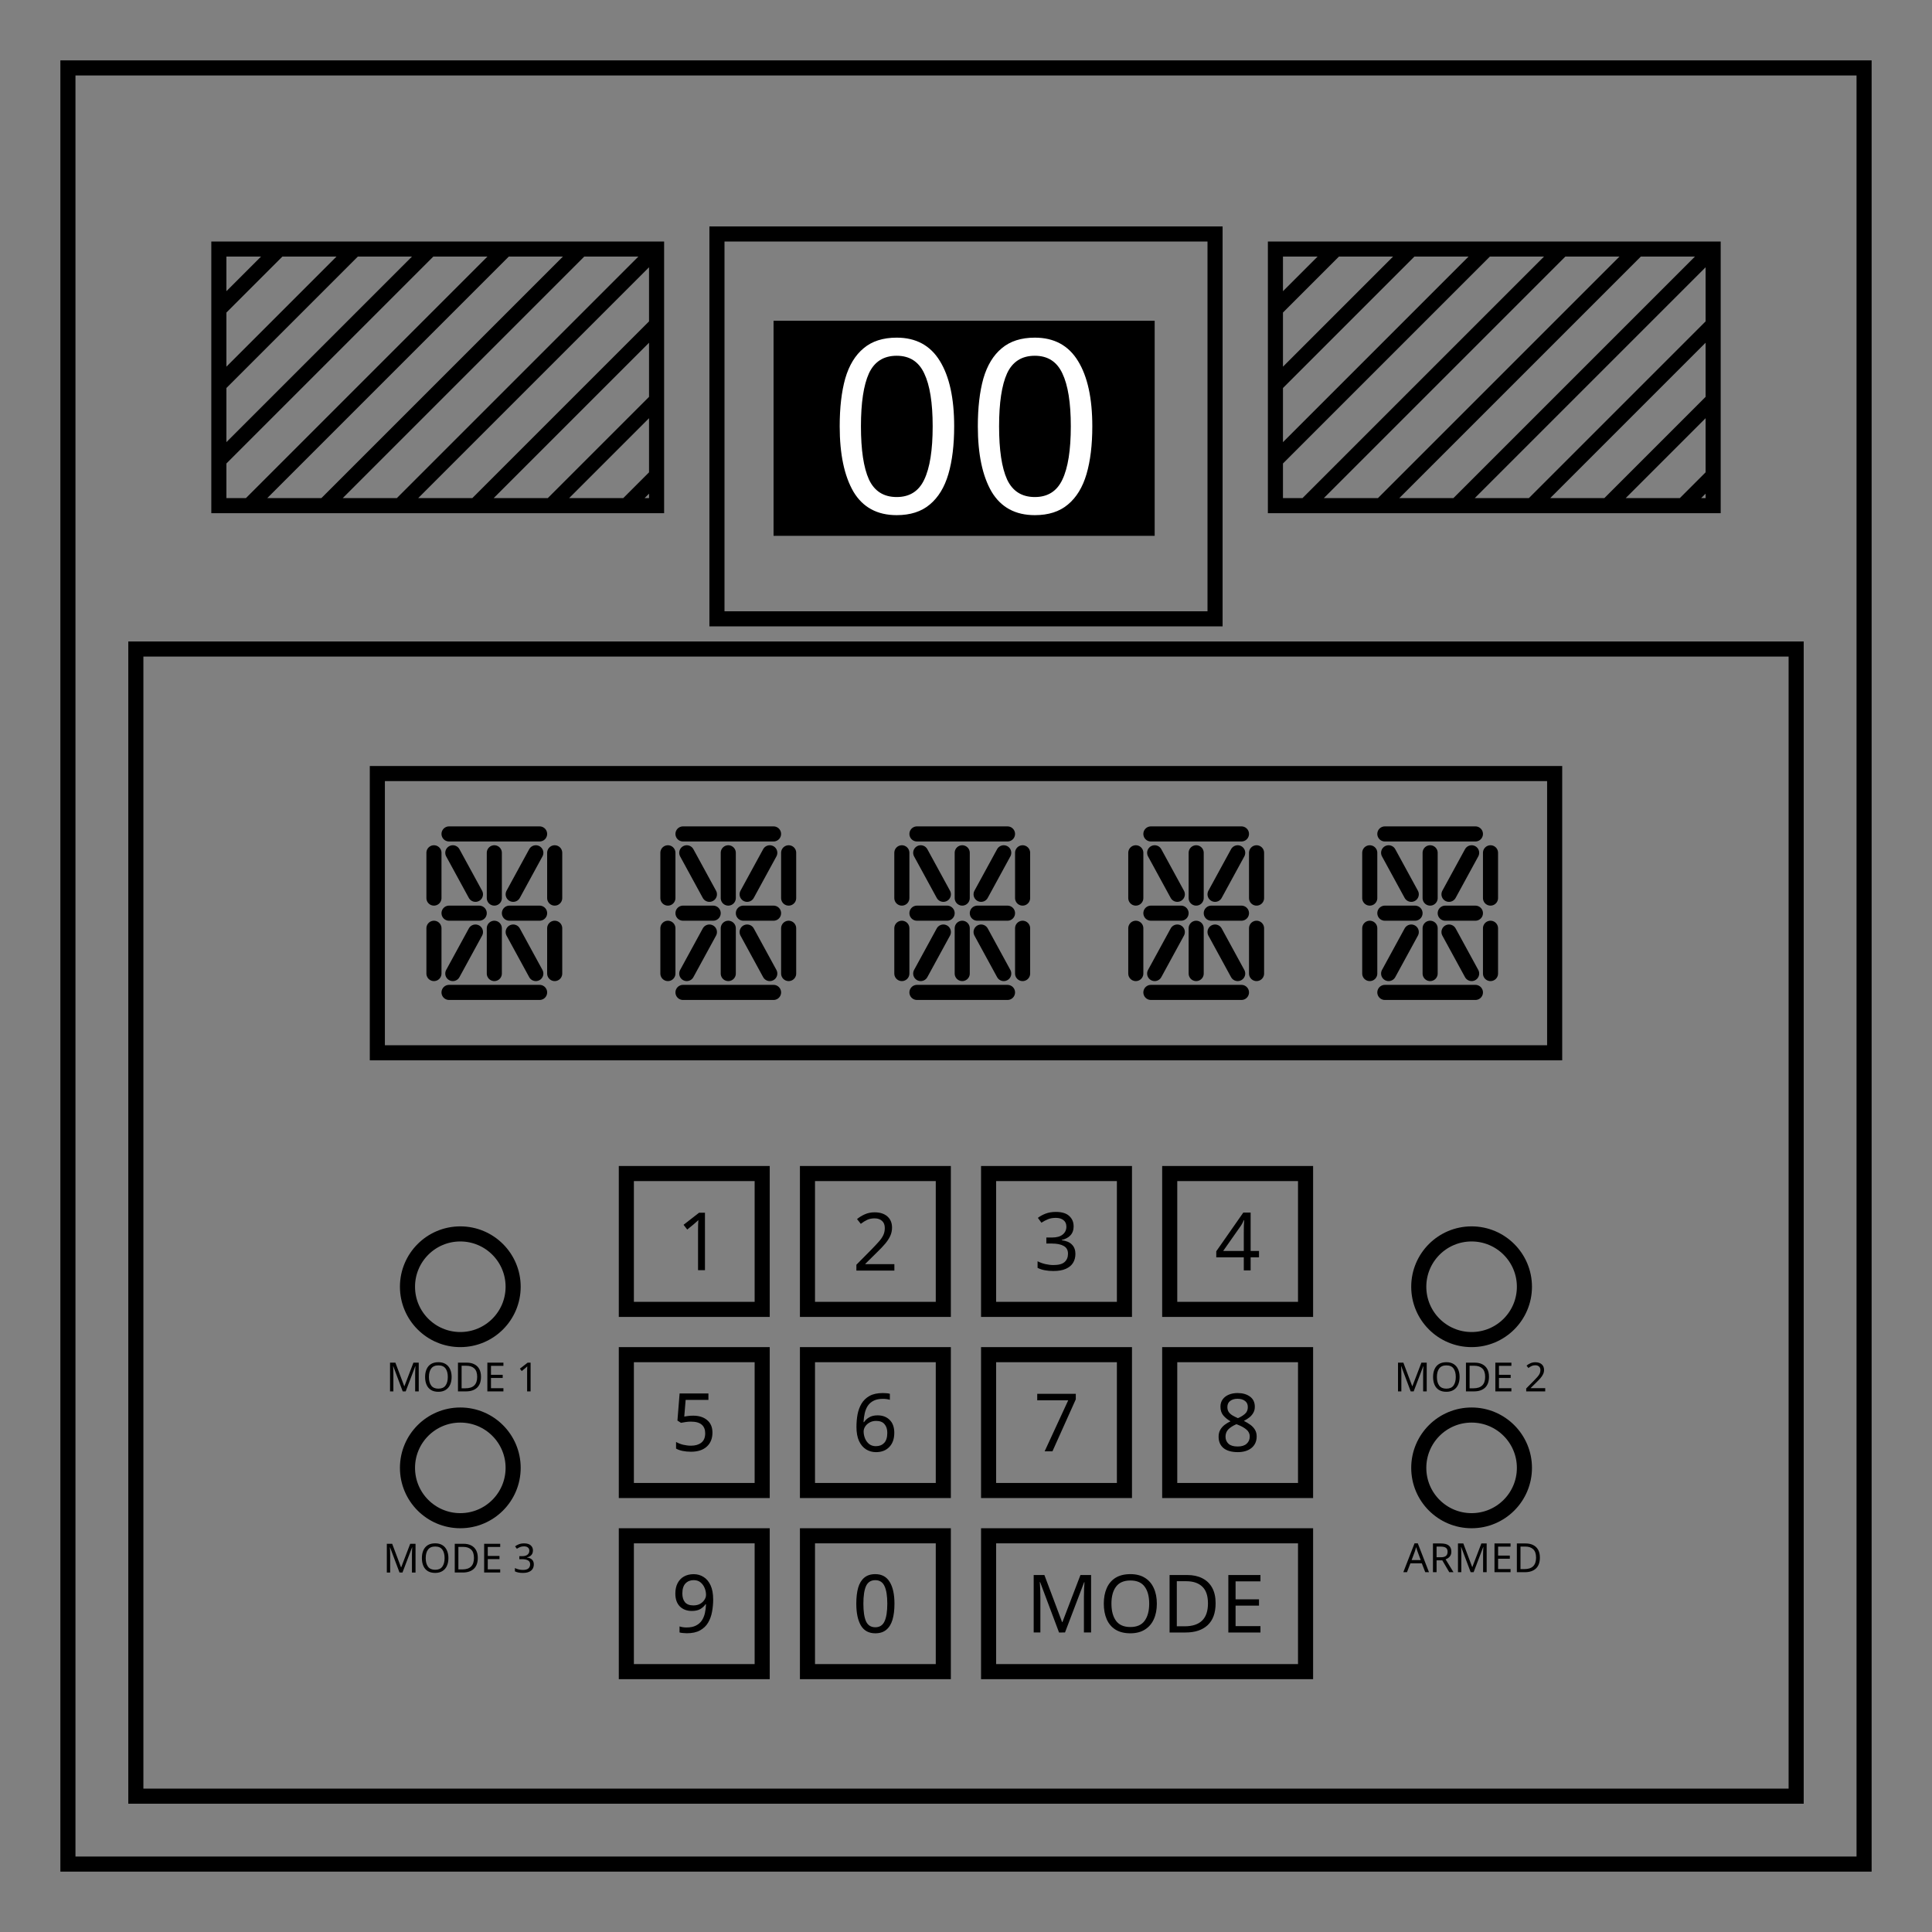 <svg xmlns="http://www.w3.org/2000/svg" xml:space="preserve" fill="none" viewBox="0 0 512 512"><rect x="0" y="0" width="512" height="512" fill="#808080" stroke="none"/><path stroke="#000" stroke-width="4" d="M18 18H494V494H18Z"/><path stroke="#000" stroke-width="4" d="M36 172h440v304H36zm138-46-8 8m-20 0 28-28m0-20-48 48M74 66 58 82M58 102l36-36m20 0L58 122m76-56L66 134m88-68L86 134m88-68-68 68M58 66h116v68H58Zm396 60-8 8m-20 0 28-28m0-20-48 48m-52-68L338 82M338 102l36-36m20 0-56 56m76-56-68 68m88-68-68 68m88-68-68 68m-48-68h116v68H338Zm-148-4h132v102H190z"/><path fill="#000" d="M205 85h101v57H205z"/><path fill="#fff" d="M252.864 112.968q0 7.424-1.536 12.672t-4.928 8.064q-3.328 2.816-8.768 2.816-7.744 0-11.456-6.208-3.648-6.272-3.648-17.344 0-7.424 1.472-12.672 1.536-5.248 4.864-8 3.328-2.816 8.768-2.816 7.68 0 11.456 6.208 3.776 6.144 3.776 17.28zm-24.704 0q0 9.408 2.112 14.08 2.176 4.672 7.36 4.672 5.12 0 7.296-4.608 2.24-4.672 2.24-14.144 0-9.344-2.24-14.016-2.176-4.672-7.296-4.672-5.184 0-7.36 4.672Q228.16 103.624 228.16 112.968Zm61.312 0q0 7.424-1.536 12.672t-4.928 8.064q-3.328 2.816-8.768 2.816-7.744 0-11.456-6.208-3.648-6.272-3.648-17.344 0-7.424 1.472-12.672 1.536-5.248 4.864-8 3.328-2.816 8.768-2.816 7.68 0 11.456 6.208 3.776 6.144 3.776 17.28zm-24.704 0q0 9.408 2.112 14.08 2.176 4.672 7.36 4.672 5.12 0 7.296-4.608 2.24-4.672 2.24-14.144 0-9.344-2.24-14.016-2.176-4.672-7.296-4.672-5.184 0-7.36 4.672-2.112 4.672-2.112 14.016z" font-family="sans-serif" font-size="64" style="-inkscape-font-specification:sans-serif;text-align:center" text-anchor="middle"/><g transform="translate(0 -1)"><path fill="#000" d="M237.021 337.723h-10.069v-1.557l3.989-4.032q1.131-1.152 1.92-2.048.811-.896 1.216-1.749.405-.853.405-1.899 0-1.259-.747-1.899-.747-.661-1.941-.661-1.131 0-1.963.384-.832.384-1.707 1.067l-1.003-1.259q.896-.747 2.048-1.259 1.173-.533 2.624-.533 2.133 0 3.371 1.088t1.237 2.965q0 1.195-.491 2.24-.491 1.045-1.365 2.069-.875 1.024-2.048 2.155l-3.179 3.136v.085h7.701z" font-size="21.333" style="-inkscape-font-specification:sans-serif;text-align:center" text-anchor="middle"/><circle cx="121.987" cy="342" r="14" stroke="#000" stroke-width="4"/><circle cx="121.987" cy="390" r="14" stroke="#000" stroke-width="4"/><circle cx="389.987" cy="342" r="14" stroke="#000" stroke-width="4"/><circle cx="389.987" cy="390" r="14" stroke="#000" stroke-width="4"/><path stroke="#000" stroke-width="4" d="M165.987 312h36v36h-36zm48 0h36v36h-36zm48 0h36v36h-36zm48 0h36v36h-36zm-144 48h36v36h-36zm48 0h36v36h-36zm48 0h36v36h-36zm48 0h36v36h-36zm-144 48h36v36h-36zm48 0h36v36h-36z"/><path stroke="#000" stroke-width="4" d="M261.987 408h84v36H261.987z"/><path fill="#000" d="m276.84 385.616 6.251-13.525h-8.213v-1.707H285.096v1.451l-6.187 13.781zm51.136-15.445q2.005 0 3.285.939 1.28.939 1.28 2.709 0 .917-.405 1.6-.384.683-1.045 1.216-.661.512-1.451.917.939.469 1.707 1.024.768.555 1.216 1.301.469.747.469 1.792 0 1.92-1.365 3.051-1.365 1.109-3.627 1.109-2.475 0-3.797-1.067-1.301-1.088-1.301-3.029 0-1.024.427-1.792.448-.789 1.173-1.344.725-.555 1.557-.939-1.131-.64-1.899-1.536-.768-.917-.768-2.325 0-1.152.597-1.963.597-.811 1.621-1.237 1.024-.427 2.325-.427zm-.021 1.515q-1.195 0-1.941.576-.747.555-.747 1.621 0 .789.363 1.323.384.533 1.024.917.64.363 1.408.704 1.109-.469 1.856-1.131.768-.661.768-1.813 0-1.067-.747-1.621-.747-.576-1.984-.576zm-3.179 10.069q0 1.109.789 1.856.789.725 2.432.725 1.557 0 2.368-.725.832-.747.832-1.92 0-1.109-.875-1.835-.875-.747-2.325-1.301l-.341-.128q-1.408.619-2.155 1.387-.725.768-.725 1.941zm-135.776 43.136q0 1.643-.299 3.243-.277 1.579-1.045 2.88-.747 1.28-2.133 2.048-1.365.768-3.52.768-.427 0-1.003-.064-.576-.043-.917-.149v-1.6q.832.277 1.877.277 1.493 0 2.453-.491.981-.491 1.557-1.323.576-.853.832-1.963.256-1.131.299-2.368h-.128q-.491.725-1.365 1.259-.875.512-2.261.512-1.963 0-3.179-1.195-1.195-1.216-1.195-3.413 0-1.6.597-2.752.597-1.152 1.685-1.771 1.109-.619 2.581-.619 1.451 0 2.624.747 1.173.725 1.856 2.219.683 1.472.683 3.755zm-5.163-5.141q-1.323 0-2.176.875-.832.875-.832 2.667 0 1.472.704 2.325.725.832 2.219.832 1.024 0 1.771-.405.747-.427 1.152-1.067.427-.64.427-1.323 0-.917-.363-1.813-.363-.896-1.088-1.493t-1.813-.597zm53.205 6.24q0 2.475-.512 4.224-.512 1.749-1.643 2.688-1.109.939-2.923.939-2.581 0-3.819-2.069-1.216-2.091-1.216-5.781 0-2.475.491-4.224.512-1.749 1.621-2.667 1.109-.939 2.923-.939 2.56 0 3.819 2.069 1.259 2.048 1.259 5.76zm-8.235 0q0 3.136.704 4.693.725 1.557 2.453 1.557 1.707 0 2.432-1.536.747-1.557.747-4.715 0-3.115-.747-4.672-.725-1.557-2.432-1.557-1.728 0-2.453 1.557-.704 1.557-.704 4.672zm105.227 7.637h-8.512v-15.232h8.512V420.08h-6.592v4.757h6.208v1.664h-6.208v5.44h6.592zm-11.883-7.765q0 3.861-2.112 5.824-2.091 1.941-5.845 1.941h-4.245v-15.232h4.693q2.283 0 3.968.853 1.707.853 2.624 2.517.917 1.664.917 4.096zm-2.027.064q0-3.051-1.515-4.459-1.493-1.429-4.245-1.429h-2.496v11.947h2.069q6.187 0 6.187-6.059zm-13.547.064q0 2.368-.811 4.139-.789 1.749-2.368 2.731-1.557.981-3.84.981-2.368 0-3.947-.981-1.557-.981-2.325-2.752-.768-1.771-.768-4.139 0-2.325.768-4.075.768-1.771 2.325-2.752 1.579-.981 3.968-.981 2.283 0 3.84.981 1.557.96 2.347 2.731.811 1.749.811 4.117zm-12.032 0q0 2.88 1.216 4.544 1.216 1.643 3.797 1.643 2.581 0 3.776-1.643 1.216-1.664 1.216-4.544 0-2.88-1.195-4.501-1.195-1.643-3.776-1.643-2.603 0-3.819 1.643-1.216 1.621-1.216 4.501zm-13.888 7.637-5.013-13.355h-.085q.064.661.107 1.792.043 1.109.043 2.325v9.237h-1.771v-15.232h2.837l4.693 12.48h.085l4.779-12.48h2.816v15.232h-1.899v-9.365q0-1.109.043-2.197.064-1.088.107-1.771h-.085l-5.077 13.333zm-53.685-54.517q0-1.643.277-3.221.299-1.6 1.045-2.88.768-1.301 2.133-2.069 1.365-.768 3.52-.768.448 0 .981.043.555.043.896.149v1.6q-.384-.128-.875-.192-.491-.064-.96-.064-1.472 0-2.453.491-.981.491-1.557 1.344-.555.853-.811 1.963-.256 1.109-.32 2.368h.128q.491-.747 1.365-1.259.875-.533 2.24-.533 1.984 0 3.2 1.216 1.216 1.195 1.216 3.413 0 2.389-1.323 3.755-1.301 1.365-3.52 1.365-1.451 0-2.624-.725-1.173-.725-1.877-2.219-.683-1.493-.683-3.776zm5.163 5.141q1.344 0 2.176-.853.832-.875.832-2.688 0-1.451-.747-2.304-.725-.853-2.197-.853-1.003 0-1.749.427-.747.405-1.173 1.067-.405.64-.405 1.301 0 .917.363 1.835.363.896 1.088 1.493.725.576 1.813.576zm-48.448-8.085q2.325 0 3.712 1.173 1.408 1.173 1.408 3.307 0 2.368-1.515 3.733-1.493 1.344-4.181 1.344-1.195 0-2.219-.213t-1.728-.619v-1.771q.768.469 1.856.747 1.109.256 2.112.256 1.685 0 2.709-.789 1.045-.811 1.045-2.496 0-1.493-.917-2.283-.917-.811-2.901-.811-.597 0-1.365.107-.768.107-1.237.213l-.939-.597.576-7.189h7.637v1.707h-6.037l-.363 4.416q.363-.064.981-.149.619-.085 1.365-.085zm149.963-41.963H331.432v3.456h-1.813v-3.456h-7.296v-1.6l7.168-10.261h1.941v10.176h2.219zm-4.032-1.685v-4.8q0-1.109.021-1.877.043-.789.085-1.493h-.085q-.171.405-.427.875-.256.469-.491.789l-4.565 6.507zm-45.088-6.571q0 1.536-.875 2.453-.853.896-2.283 1.195v.085q1.813.213 2.709 1.152.917.939.917 2.453 0 1.344-.619 2.368-.619 1.024-1.92 1.6-1.28.576-3.307.576-1.195 0-2.219-.192-1.024-.171-1.963-.64v-1.749q.96.491 2.069.747 1.109.256 2.133.256 2.048 0 2.944-.789.917-.811.917-2.219 0-1.429-1.131-2.048-1.109-.64-3.136-.64h-1.472v-1.6h1.493q1.877 0 2.837-.789.981-.789.981-2.091 0-1.109-.747-1.707-.747-.619-2.027-.619-1.237 0-2.112.363-.875.363-1.728.917l-.939-1.28q.811-.64 2.005-1.109 1.216-.469 2.752-.469 2.389 0 3.541 1.067 1.173 1.067 1.173 2.709zM186.824 337.616h-1.835v-10.645q0-.917.021-1.472.021-.555.064-1.152-.341.341-.64.576-.277.235-.683.597l-1.621 1.323-.981-1.259 4.117-3.2h1.557z" font-size="21.333" style="-inkscape-font-specification:sans-serif;text-align:center" text-anchor="middle"/><path fill="#000" d="M140.611 369.733h-.917v-5.323q0-.459.011-.736.011-.277.032-.576-.171.171-.32.288-.139.117-.341.299l-.811.661-.491-.629 2.059-1.6h.779zm-7.2 0h-4.256v-7.616h4.256v.843h-3.296v2.379h3.104v.832h-3.104v2.72h3.296zm-5.941-3.883q0 1.931-1.056 2.912-1.045.971-2.923.971h-2.123v-7.616h2.347q1.141 0 1.984.427.853.427 1.312 1.259.459.832.459 2.048zm-1.013.032q0-1.525-.757-2.229-.747-.715-2.123-.715h-1.248v5.973h1.035q3.093 0 3.093-3.029zm-6.773.032q0 1.184-.405 2.069-.395.875-1.184 1.365-.779.491-1.92.491-1.184 0-1.973-.491-.779-.491-1.163-1.376-.384-.885-.384-2.069 0-1.163.384-2.037.384-.885 1.163-1.376.789-.491 1.984-.491 1.141 0 1.92.491.779.48 1.173 1.365.405.875.405 2.059zm-6.016 0q0 1.44.608 2.272.608.821 1.899.821t1.888-.821q.608-.832.608-2.272 0-1.44-.597-2.251-.597-.821-1.888-.821-1.301 0-1.909.821-.608.811-.608 2.251zm-6.944 3.819-2.507-6.677h-.043q.032.331.053.896.021.555.021 1.163v4.619h-.885v-7.616h1.419l2.347 6.24h.043l2.389-6.24h1.408v7.616h-.949v-4.683q0-.555.021-1.099.032-.544.053-.885h-.043l-2.539 6.667zm34.507 42.165q0 .768-.437 1.227-.427.448-1.141.597v.043q.907.107 1.355.576.459.469.459 1.227 0 .672-.309 1.184-.309.512-.96.8-.64.288-1.653.288-.597 0-1.109-.096-.512-.085-.981-.32v-.875q.48.245 1.035.373t1.067.128q1.024 0 1.472-.395.459-.405.459-1.109 0-.715-.565-1.024-.555-.32-1.568-.32h-.736v-.8h.747q.939 0 1.419-.395.491-.395.491-1.045 0-.555-.373-.853-.373-.309-1.013-.309-.619 0-1.056.181t-.864.459l-.469-.64q.405-.32 1.003-.555.608-.235 1.376-.235 1.195 0 1.771.533.587.533.587 1.355zm-8.672 5.835h-4.256v-7.616h4.256v.843h-3.296v2.379h3.104v.832h-3.104v2.72h3.296zm-5.941-3.883q0 1.931-1.056 2.912-1.045.971-2.923.971h-2.123v-7.616h2.347q1.141 0 1.984.427.853.427 1.312 1.259.459.832.459 2.048zm-1.013.032q0-1.525-.757-2.229-.747-.715-2.123-.715h-1.248v5.973h1.035q3.093 0 3.093-3.029zm-6.773.032q0 1.184-.405 2.069-.395.875-1.184 1.365-.779.491-1.92.491-1.184 0-1.973-.491-.779-.491-1.163-1.376-.384-.885-.384-2.069 0-1.163.384-2.037.384-.885 1.163-1.376.789-.491 1.984-.491 1.141 0 1.92.491.779.48 1.173 1.365.405.875.405 2.059zm-6.016 0q0 1.44.608 2.272.608.821 1.899.821 1.291 0 1.888-.821.608-.832.608-2.272 0-1.44-.597-2.251-.597-.821-1.888-.821-1.301 0-1.909.821-.608.811-.608 2.251zm-6.944 3.819-2.507-6.677h-.043q.032.331.053.896.021.555.021 1.163v4.619h-.885v-7.616h1.419l2.347 6.24h.043l2.389-6.24h1.408v7.616h-.949v-4.683q0-.555.021-1.099.032-.544.053-.885h-.043l-2.539 6.667zm302.213-3.968q0 1.931-1.056 2.912-1.045.971-2.923.971h-2.123v-7.616h2.347q1.141 0 1.984.427.853.427 1.312 1.259.459.832.459 2.048zm-1.013.032q0-1.525-.757-2.229-.747-.715-2.123-.715h-1.248v5.973h1.035q3.093 0 3.093-3.029zm-6.763 3.851h-4.256v-7.616h4.256v.843h-3.296v2.379h3.104v.832h-3.104v2.72h3.296zm-10.571 0-2.507-6.677h-.043q.032.331.053.896.021.555.021 1.163v4.619h-.885V410.032h1.419l2.347 6.24h.043l2.389-6.24h1.408v7.616h-.949v-4.683q0-.555.021-1.099.032-.544.053-.885h-.043l-2.539 6.667zm-7.893-7.616q1.419 0 2.091.544.683.533.683 1.621 0 .608-.224 1.013-.224.405-.576.651-.341.245-.725.373l2.091 3.413h-1.12l-1.845-3.147h-1.515v3.147h-.96v-7.616zm-.053.832h-1.088v2.827h1.141q.928 0 1.355-.363.427-.373.427-1.088 0-.747-.448-1.056-.448-.32-1.387-.32zm-4.085 6.784-.917-2.357h-3.019l-.907 2.357h-.971L374.867 410h.864l2.965 7.648zm-1.205-3.211-.853-2.304q-.032-.085-.107-.309-.075-.224-.149-.459-.064-.245-.107-.373-.085.331-.181.651-.085.309-.149.491l-.864 2.304zm32.992-44.704h-5.035v-.779l1.995-2.016q.565-.576.96-1.024.405-.448.608-.875.203-.427.203-.949 0-.629-.373-.949-.373-.331-.971-.331-.565 0-.981.192-.416.192-.853.533l-.501-.629q.448-.373 1.024-.629.587-.267 1.312-.267 1.067 0 1.685.544t.619 1.483q0 .597-.245 1.12-.245.523-.683 1.035-.437.512-1.024 1.077l-1.589 1.568v.043h3.851zm-8.96 0h-4.256v-7.616h4.256v.843h-3.296v2.379h3.104v.832h-3.104v2.72h3.296zm-5.941-3.883q0 1.931-1.056 2.912-1.045.971-2.923.971h-2.123v-7.616h2.347q1.141 0 1.984.427.853.427 1.312 1.259.459.832.459 2.048zm-1.013.032q0-1.525-.757-2.229-.747-.715-2.123-.715h-1.248v5.973h1.035q3.093 0 3.093-3.029zm-6.773.032q0 1.184-.405 2.069-.395.875-1.184 1.365-.779.491-1.92.491-1.184 0-1.973-.491-.779-.491-1.163-1.376-.384-.885-.384-2.069 0-1.163.384-2.037.384-.885 1.163-1.376.789-.491 1.984-.491 1.141 0 1.92.491.779.48 1.173 1.365.405.875.405 2.059zm-6.016 0q0 1.44.608 2.272.608.821 1.899.821 1.291 0 1.888-.821.608-.832.608-2.272 0-1.44-.597-2.251-.597-.821-1.888-.821-1.301 0-1.909.821-.608.811-.608 2.251zm-6.944 3.819-2.507-6.677h-.043q.032.331.053.896.021.555.021 1.163v4.619h-.885v-7.616h1.419l2.347 6.24h.043l2.389-6.24h1.408v7.616h-.949v-4.683q0-.555.021-1.099.032-.544.053-.885h-.043l-2.539 6.667z" font-size="10.667" style="-inkscape-font-specification:sans-serif;text-align:center" text-anchor="middle"/><path stroke="#000" stroke-width="4" d="M100 206h312v74H100z"/><path stroke="#000" stroke-linecap="round" stroke-width="4" d="m198 248 6 11m-16-11-6 11m16-21 6-11m-16 11-6-11m23 16h-8m12 4v12m0-32v12m-16 8v12m0-32v12m-4 4h-8M205 264H181m23.999-42H181m-4 25v12m0-32v12m207 9 6 11m-16-11-6 11m16-21 6-11m-16 11-6-11m23 16h-8m12 4v12m0-32v12m-16 8v12m0-32v12m-4 4h-8M391 264H367m23.999-42H367m-4 25v12m0-32v12m-41 9 6 11m-16-11-6 11m16-21 6-11m-16 11-6-11m23 16h-8m12 4v12m0-32v12m-16 8v12m0-32v12m-4 4h-8M329 264H305m23.999-42H305m-4 25v12m0-32v12m-41 9 6 11m-16-11-6 11m16-21 6-11m-16 11-6-11m23 16h-8m12 4v12m0-32v12m-16 8v12m0-32v12m-4 4h-8M267 264H243m23.999-42H243m-4 25v12m0-32v12m-103 9 6 11m-16-11-6 11m16-21 6-11m-16 11-6-11m23 16h-8m12 4v12m0-32v12m-16 8v12m0-32v12m-4 4h-8M143 264H119m23.999-42H119m-4 25v12m0-32v12"/></g></svg>